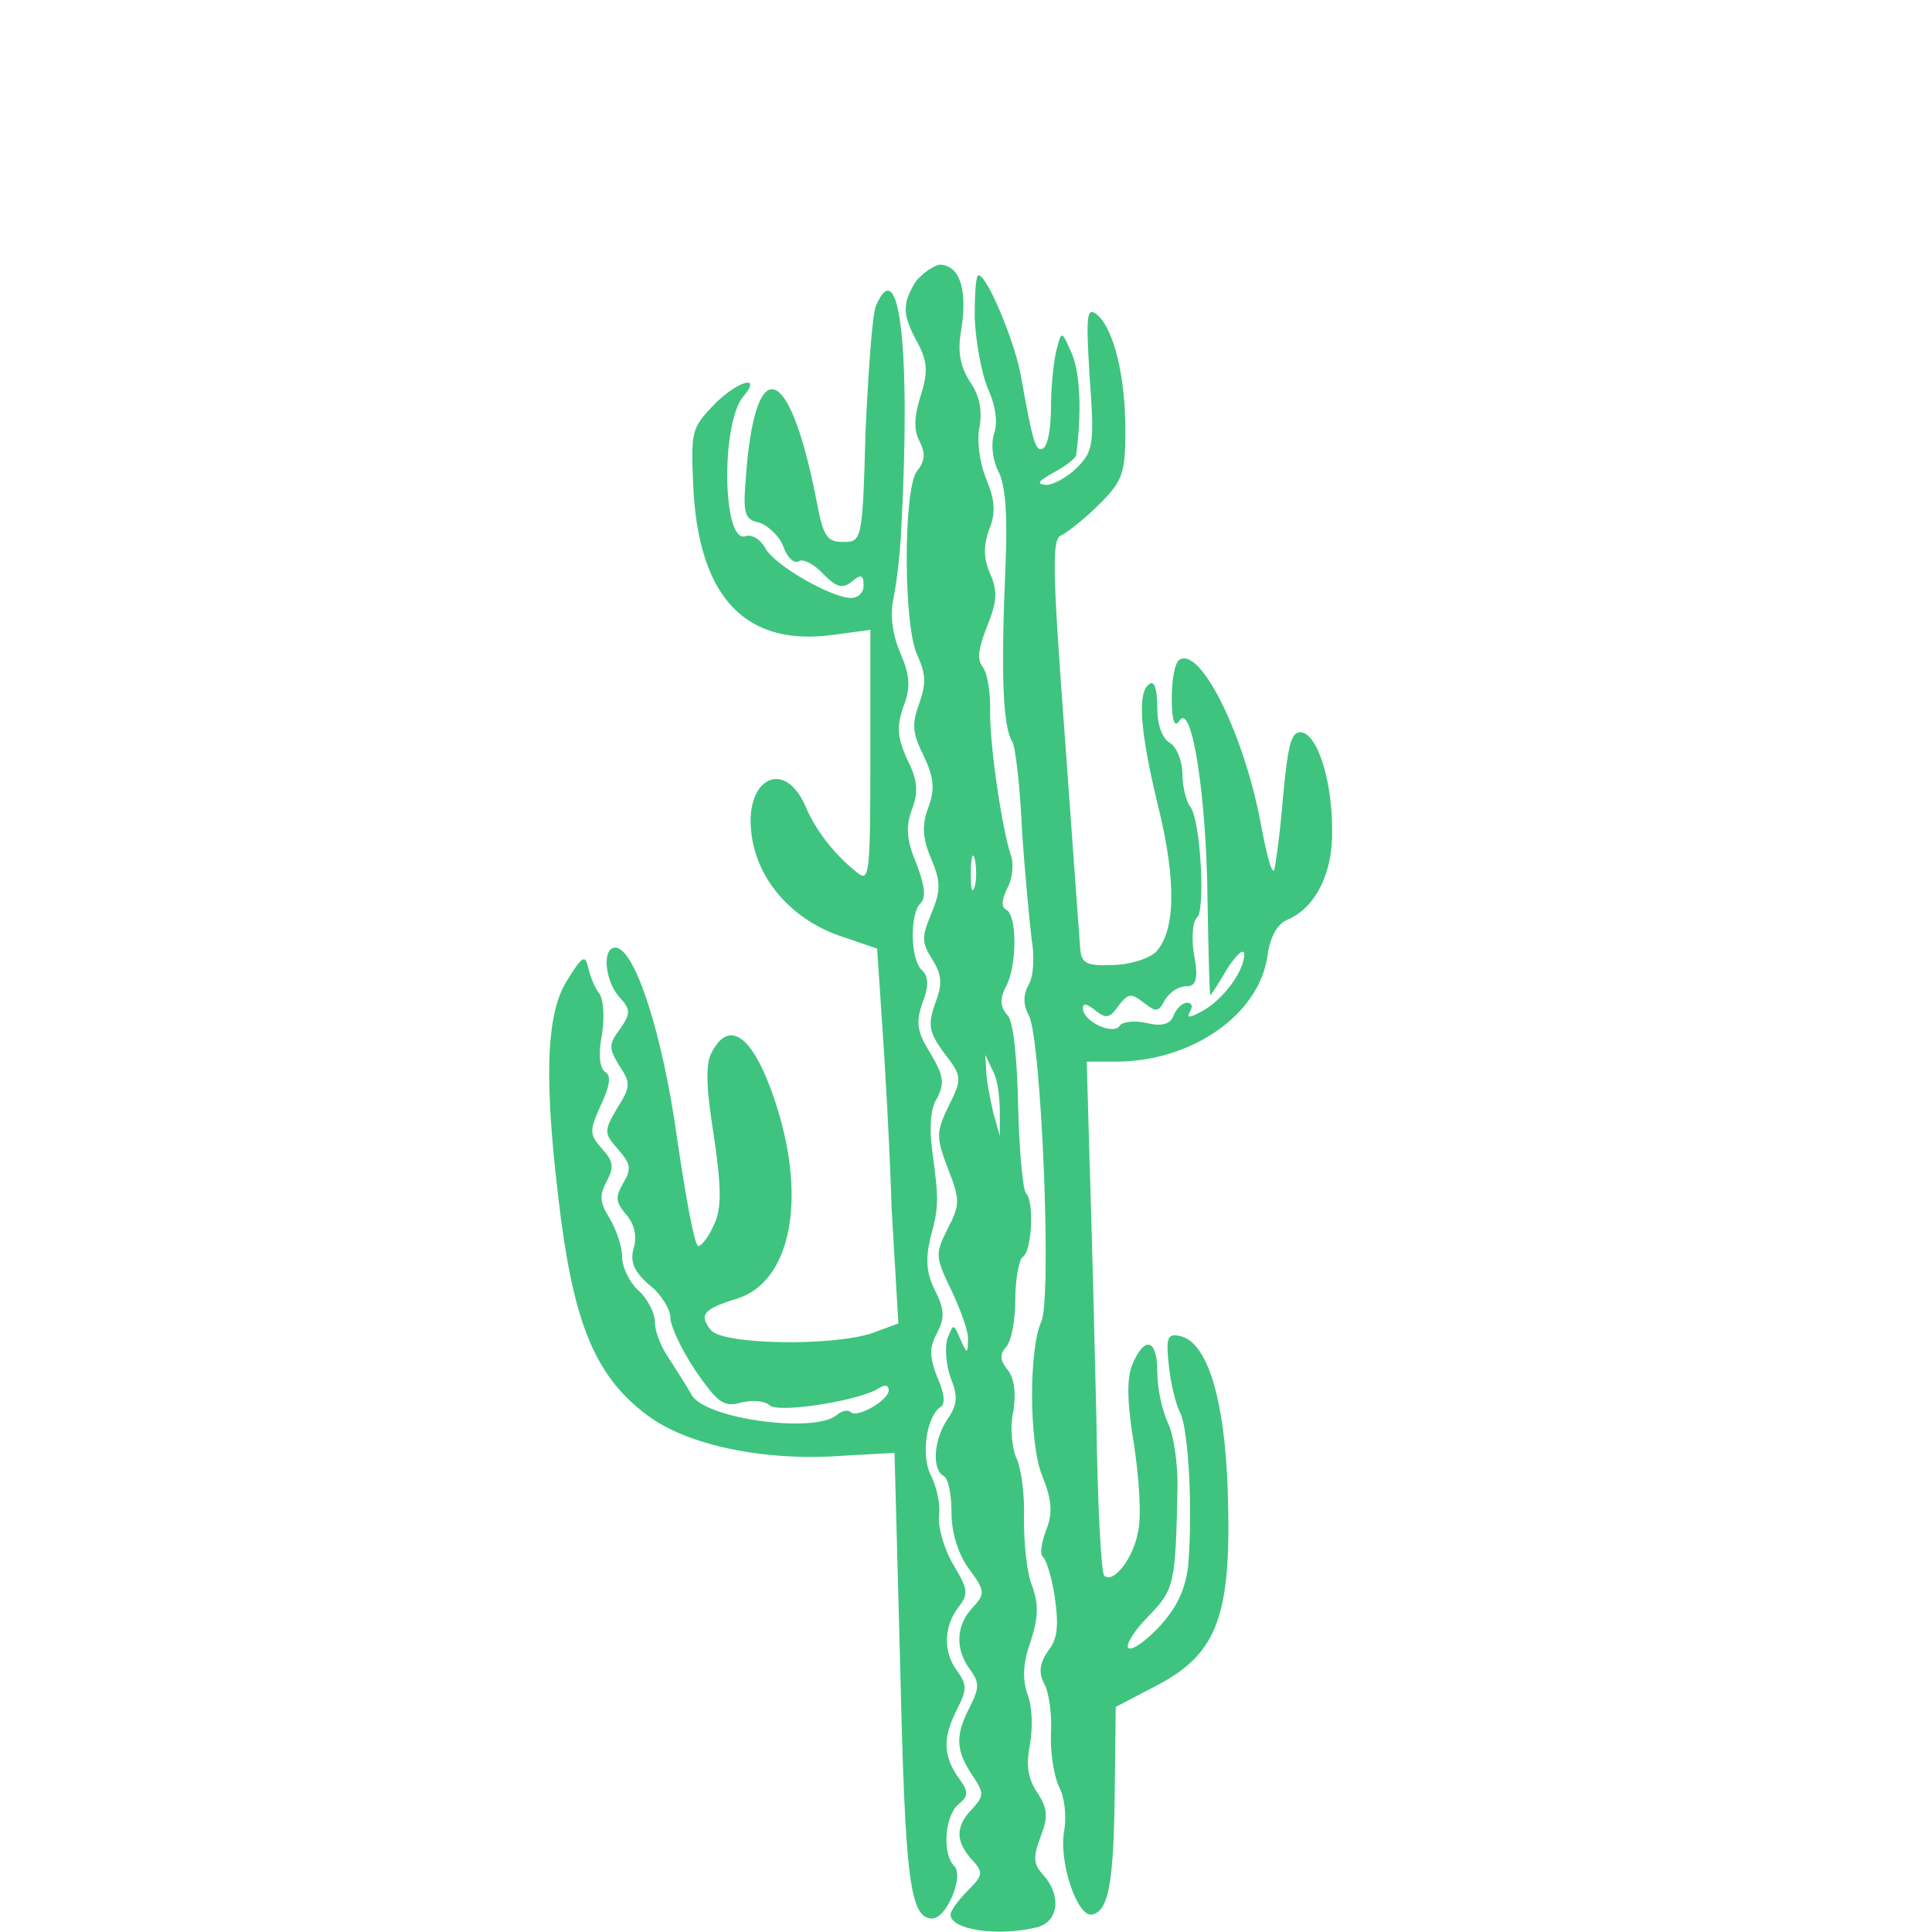 <?xml version="1.0" encoding="utf-8"?>
<!-- Generator: Adobe Illustrator 25.2.1, SVG Export Plug-In . SVG Version: 6.00 Build 0)  -->
<svg version="1.1" id="Camada_1" xmlns="http://www.w3.org/2000/svg" xmlns:xlink="http://www.w3.org/1999/xlink" x="0px" y="0px"
	 viewBox="0 0 200 200" style="enable-background:new 0 0 200 200;" xml:space="preserve">
<style type="text/css">
	.st0{fill:#3ec47e;}
</style>
<g>
	<path class="st0" d="M94.7,29.3c-1.3,2.2-1.3,3.3,0.3,6.2c1,1.9,1.1,3,0.3,5.5c-0.7,2.2-0.7,3.6-0.1,4.7c0.6,1.2,0.6,2-0.3,3.1
		c-1.4,2-1.4,16.2,0.1,19.1c0.8,1.8,0.9,2.8,0.2,4.8c-0.8,2.2-0.8,3.1,0.4,5.5c1.1,2.3,1.2,3.5,0.5,5.4c-0.7,1.8-0.6,3.2,0.3,5.3
		c1,2.4,1,3.3,0,5.7c-1,2.4-1,3,0.1,4.7c1,1.6,1.1,2.5,0.3,4.6c-0.8,2.3-0.6,3,1,5.2c1.8,2.3,1.8,2.6,0.4,5.4
		c-1.3,2.7-1.3,3.2-0.1,6.4c1.3,3.3,1.3,3.8,0,6.3c-1.3,2.6-1.3,2.9,0.4,6.4c0.9,1.9,1.8,4.3,1.7,5.1c0,1.5-0.1,1.5-0.8-0.1
		s-0.7-1.6-1.3-0.1c-0.3,0.8-0.2,2.7,0.3,4.1c0.8,2,0.7,2.8-0.3,4.3c-1.4,2-1.7,5.2-0.4,5.9c0.5,0.3,0.8,2,0.8,3.8
		c0,2.1,0.7,4.3,1.8,5.8c1.7,2.3,1.7,2.6,0.4,4c-1.8,1.9-1.8,4.4-0.3,6.4c1,1.4,1,1.9,0,3.9c-1.5,2.9-1.5,4.4,0.2,7
		c1.3,1.9,1.3,2.2,0,3.6c-1.7,1.8-1.7,3.3,0,5.2c1.2,1.3,1.2,1.6-0.4,3.2c-1,1-1.8,2.1-1.8,2.5c0,1.6,5,2.3,9,1.3
		c2.2-0.6,2.5-3.3,0.6-5.4c-1-1.1-1.1-1.8-0.3-3.9c0.8-2.1,0.8-2.9-0.3-4.6c-1-1.5-1.2-2.8-0.8-4.9c0.3-1.6,0.3-3.9-0.2-5.2
		c-0.6-1.7-0.5-3.4,0.3-5.6c0.8-2.5,0.8-3.8,0.2-5.6c-0.6-1.3-0.9-4.4-0.9-7c0.1-2.6-0.3-5.4-0.8-6.4c-0.4-0.9-0.7-3.1-0.3-4.8
		c0.3-1.8,0.1-3.5-0.6-4.3c-0.8-1-0.8-1.6-0.2-2.3c0.6-0.6,1-2.8,1-4.9c0-2.2,0.4-4.3,0.8-4.5c0.9-0.6,1.2-5.7,0.3-6.6
		c-0.3-0.3-0.7-4.4-0.8-8.9c-0.1-5.1-0.5-8.9-1.1-9.5c-0.8-0.9-0.8-1.7-0.2-2.9c1.2-2.1,1.2-7.4,0.1-8c-0.6-0.3-0.5-1.1,0.1-2.3
		c0.5-0.9,0.7-2.5,0.3-3.5c-0.9-2.8-2.2-11.5-2.1-15.1c0-1.8-0.3-3.7-0.8-4.3c-0.6-0.8-0.4-1.9,0.5-4.2c1-2.5,1.1-3.6,0.3-5.4
		c-0.7-1.6-0.7-2.9-0.1-4.6c0.7-1.7,0.6-3-0.3-5.2c-0.7-1.7-1-4-0.7-5.4c0.3-1.7,0-3.3-1-4.7c-1-1.6-1.3-3.1-0.9-5.3
		c0.7-4.4-0.2-6.8-2.3-6.8C96.5,27.6,95.3,28.4,94.7,29.3z M100.9,91.8c-0.3,0.8-0.4,0.2-0.4-1.4s0.2-2.3,0.4-1.5
		C101.1,89.7,101.1,91.1,100.9,91.8z M103.5,115.1v2.5l-0.7-2.5c-0.3-1.4-0.7-3.3-0.7-4.2l-0.1-1.7l0.8,1.7
		C103.3,111.8,103.5,113.7,103.5,115.1z"/>
	<path class="st0" d="M137.9,85.9c0-5.3-1.6-10.1-3.3-10.1c-1,0-1.3,1.6-1.8,6.9c-0.3,3.8-0.8,7.1-0.9,7.4c-0.3,0.3-0.8-1.8-1.3-4.4
		c-1.7-9.5-6.3-18.8-8.5-17.4c-0.5,0.3-0.8,2.1-0.8,4c0,2.3,0.3,3.1,0.8,2.3c1.3-2,2.8,8,2.9,18.5c0.1,5.4,0.2,9.9,0.3,9.9
		c0.1,0,0.9-1.3,1.8-2.8c0.9-1.4,1.7-2.1,1.7-1.4c0,1.8-2.3,4.8-4.4,5.9c-1.3,0.7-1.6,0.7-1.2,0c0.3-0.5,0.2-0.9-0.3-0.9
		c-0.5,0-1.1,0.6-1.4,1.3c-0.3,0.9-1.2,1.2-2.8,0.8c-1.3-0.3-2.6-0.1-2.8,0.3c-0.7,1-3.8-0.5-3.8-1.8c0-0.6,0.4-0.5,1.3,0.2
		c1.1,0.9,1.5,0.8,2.4-0.5c1-1.3,1.3-1.3,2.6-0.3c1.3,1,1.5,1,2.2-0.3c0.5-0.8,1.4-1.4,2.2-1.4c1,0,1.3-0.7,0.8-3.3
		c-0.3-1.8-0.1-3.5,0.3-3.8c0.9-0.6,0.4-10.2-0.7-11.5c-0.4-0.5-0.8-2.1-0.8-3.4s-0.6-2.8-1.3-3.2c-0.8-0.5-1.3-1.8-1.3-3.7
		c0-1.8-0.3-2.8-0.8-2.4c-1.3,0.8-1,4.9,0.9,12.7c1.9,7.7,1.8,13-0.3,15.1c-0.8,0.7-2.8,1.3-4.5,1.3c-2.8,0.1-3.2-0.2-3.3-2
		c-0.1-1.2-0.8-11.1-1.6-22.1c-1.3-17.4-1.3-20.1-0.3-20.4c0.6-0.3,2.4-1.7,3.9-3.2c2.4-2.4,2.7-3.2,2.7-7.6c0-5.7-1.2-10.5-2.9-12
		c-1.1-0.9-1.2-0.1-0.8,6.4c0.5,6.9,0.4,7.7-1.3,9.4c-0.9,0.9-2.4,1.8-3.2,1.8c-1.1-0.1-0.8-0.4,0.8-1.3c1.3-0.7,2.3-1.5,2.3-1.8
		c0.6-4.4,0.4-8.4-0.4-10.4c-1.1-2.5-1.1-2.5-1.6-0.6c-0.3,1.1-0.6,3.8-0.6,5.9c0,2.2-0.3,4.1-0.8,4.4c-0.8,0.5-1.1-0.7-2.3-7.4
		c-0.6-3.5-3.5-10.5-4.4-10.5c-0.3,0-0.4,2-0.4,4.4c0.1,2.4,0.7,5.8,1.4,7.4c0.8,1.8,1,3.5,0.6,4.6c-0.3,1-0.2,2.5,0.4,3.8
		c0.8,1.4,1,4.6,0.8,9.6c-0.5,11.5-0.3,16.9,0.7,18.5c0.3,0.4,0.8,4.6,1,9.2c0.3,4.5,0.8,9.6,1,11.3c0.3,1.7,0.2,3.8-0.3,4.6
		c-0.6,1.1-0.6,2.1,0,3.2c1.3,2.4,2.4,29.2,1.3,31.7c-1.3,2.8-1.3,12.6,0.1,16c1,2.5,1.1,3.8,0.4,5.6c-0.5,1.3-0.7,2.6-0.3,2.8
		c0.3,0.3,0.9,2.1,1.2,4.2c0.4,2.8,0.3,4.3-0.7,5.5c-0.9,1.3-1,2.3-0.4,3.4c0.5,0.9,0.8,3.2,0.7,5.1c-0.1,1.9,0.3,4.4,0.8,5.5
		c0.6,1.1,0.8,3,0.6,4.4c-0.7,3.3,1.3,9.1,2.8,8.9c1.8-0.3,2.3-3.4,2.4-13l0.1-8.5l4.4-2.3c6.2-3.3,7.6-7.3,7.2-19.9
		c-0.3-9.9-2.2-15.7-5-16.2c-1.3-0.3-1.4,0.3-1.1,3.1c0.2,1.8,0.7,4,1.2,4.9c0.8,1.7,1.3,9.7,0.8,15.8c-0.3,2.4-1.1,4.2-2.9,6.2
		c-1.5,1.6-2.9,2.6-3.3,2.3c-0.3-0.3,0.6-1.8,2.1-3.3c2.7-2.8,2.8-3.3,3-13.6c0-2.3-0.4-5.2-1-6.4c-0.6-1.3-1.1-3.6-1.1-5.3
		c0-3.4-1.3-3.8-2.6-0.7c-0.6,1.5-0.5,4.1,0.2,8.3c0.5,3.3,0.8,7.4,0.4,9c-0.5,2.8-2.6,5.4-3.5,4.5c-0.3-0.3-0.7-7.5-0.8-16.2
		c-0.2-8.6-0.5-20.5-0.7-26.4l-0.3-10.6h3c7.8,0,14.8-4.8,15.7-10.9c0.3-2.2,1.1-3.4,2.1-3.8C136.1,94,138,90.5,137.9,85.9"/>
	<path class="st0" d="M109.7,139.4c-0.4,1.3-0.8,1.8-0.8,1c-0.1-1.5,0.8-4.3,1.3-3.8C110.2,136.8,110,138,109.7,139.4z"/>
	<path class="st0" d="M116.3,165.3c-0.6,0.8-1.3,1.1-1.4,0.9c-0.6-0.6,0.6-2.2,1.6-2.2C116.9,164,116.9,164.5,116.3,165.3z"/>
	<path class="st0" d="M90.7,31.6c-0.4,0.8-0.8,6.7-1.1,13c-0.3,11.4-0.4,11.5-2.3,11.5c-1.8,0-2.1-0.6-2.9-4.9
		c-2.8-13.9-6.3-14.6-7.2-1.6c-0.3,3.6-0.1,4.2,1.4,4.5c0.9,0.3,2.1,1.4,2.5,2.5c0.4,1.1,1.1,1.8,1.6,1.5c0.4-0.3,1.6,0.3,2.5,1.3
		c1.4,1.4,2,1.6,3,0.8c0.9-0.8,1.2-0.7,1.2,0.4c0,0.8-0.6,1.3-1.3,1.3c-2,0-8-3.4-8.9-5.2c-0.5-0.9-1.4-1.4-2-1.2
		c-2.4,0.9-2.6-11.5-0.3-14.4c2-2.3-0.3-1.8-2.8,0.6c-2.6,2.7-2.6,2.8-2.3,9.3c0.7,11,5.5,16,14.6,14.7l3.7-0.5v13.1
		c0,12.3-0.1,13.1-1.4,12c-2.3-1.8-4.3-4.4-5.3-6.8c-2.2-5.1-6.4-2.9-5.6,2.9c0.6,4.6,4,8.6,8.9,10.4l4.1,1.4l0.5,7.5
		c0.3,4.2,0.8,12.9,1,19.4L93,137l-2.7,1c-4.2,1.4-15.5,1.2-16.7-0.3c-1.3-1.6-0.8-2.2,2.8-3.3c5.2-1.7,7-9.5,4.3-18.9
		c-2.3-7.8-5-10.4-7-6.6c-0.7,1.2-0.6,3.7,0.2,8.7c0.8,5.4,0.8,7.6,0,9.2c-0.5,1.2-1.3,2.2-1.6,2.2c-0.4,0-1.3-5-2.2-11.1
		c-1.5-10.9-4.4-19.8-6.4-19.8c-1.4,0-1.1,3.4,0.4,5.1c1.2,1.3,1.2,1.7,0.1,3.3c-1.2,1.6-1.2,2-0.1,3.8c1.2,1.8,1.2,2.2-0.2,4.4
		c-1.4,2.4-1.4,2.6,0.1,4.3c1.3,1.5,1.4,2,0.5,3.5c-0.8,1.4-0.8,1.9,0.3,3.2c0.8,0.9,1.2,2.2,0.8,3.5c-0.4,1.4,0,2.4,1.6,3.8
		c1.3,1,2.2,2.6,2.2,3.4c0,0.9,1.2,3.4,2.6,5.5c2.3,3.3,2.9,3.8,4.7,3.3c1.2-0.3,2.5-0.2,3,0.3c1,0.8,9.3-0.5,11.3-1.8
		c0.6-0.4,1-0.3,1,0.2c0,1.1-3.3,2.9-3.9,2.3c-0.3-0.3-0.9-0.2-1.5,0.3c-2.3,1.9-13.6,0.4-15-2.1c-0.5-0.9-1.6-2.6-2.3-3.7
		c-0.8-1.1-1.5-2.8-1.5-3.8s-0.8-2.5-1.7-3.3c-0.9-0.8-1.7-2.4-1.7-3.5s-0.6-2.8-1.3-4c-1-1.6-1.1-2.3-0.3-3.8
		c0.8-1.5,0.7-2.1-0.5-3.4c-1.3-1.5-1.3-1.8-0.1-4.5c0.9-1.9,1.1-3,0.5-3.4c-0.6-0.3-0.8-1.8-0.4-3.8c0.3-1.8,0.2-3.8-0.3-4.4
		c-0.4-0.5-0.9-1.7-1.1-2.6c-0.3-1.4-0.6-1.3-2.2,1.3c-2.3,3.6-2.4,11-0.6,24.9c1.5,11.2,3.8,16.3,8.9,20.1
		c4.1,3.1,12.1,4.8,20.2,4.2l5.4-0.3l0.6,22.5c0.5,21.7,1,25.7,3.3,25.7c1.5,0,3.3-4.4,2.3-5.4c-1.3-1.3-1-5.2,0.4-6.4
		c1.1-0.9,1.1-1.3,0-2.8c-1.6-2.3-1.6-4.2-0.1-7.1c1-2,1-2.5,0-3.9c-1.5-2-1.4-4.6,0.1-6.6c1.1-1.4,1-1.9-0.5-4.4
		c-0.9-1.5-1.6-3.8-1.5-5c0.2-1.3-0.3-3.2-0.8-4.2c-1.1-2-0.5-6.1,0.9-7.1c0.6-0.3,0.5-1.4-0.3-3.2c-0.8-2.1-0.8-3,0-4.5
		c0.8-1.6,0.8-2.4-0.2-4.4c-0.9-1.8-1-3.2-0.5-5.4c0.9-3.3,0.9-3.9,0.2-9.1c-0.3-2.2-0.2-4.4,0.5-5.4c0.8-1.6,0.7-2.3-0.7-4.7
		c-1.4-2.2-1.5-3.2-0.8-5.2c0.7-1.8,0.6-2.8-0.1-3.4c-1.2-1.2-1.2-5.9-0.1-6.9c0.6-0.6,0.4-1.9-0.4-4c-1-2.4-1.2-3.8-0.5-5.7
		c0.7-1.8,0.6-3.1-0.5-5.2c-1-2.3-1.1-3.3-0.4-5.4c0.8-2,0.7-3.3-0.3-5.6c-0.8-1.9-1.1-3.9-0.7-5.7c0.3-1.4,0.7-4.7,0.8-7.2
		C94.3,36,93.1,26.1,90.7,31.6z"/>
</g>
</svg>
